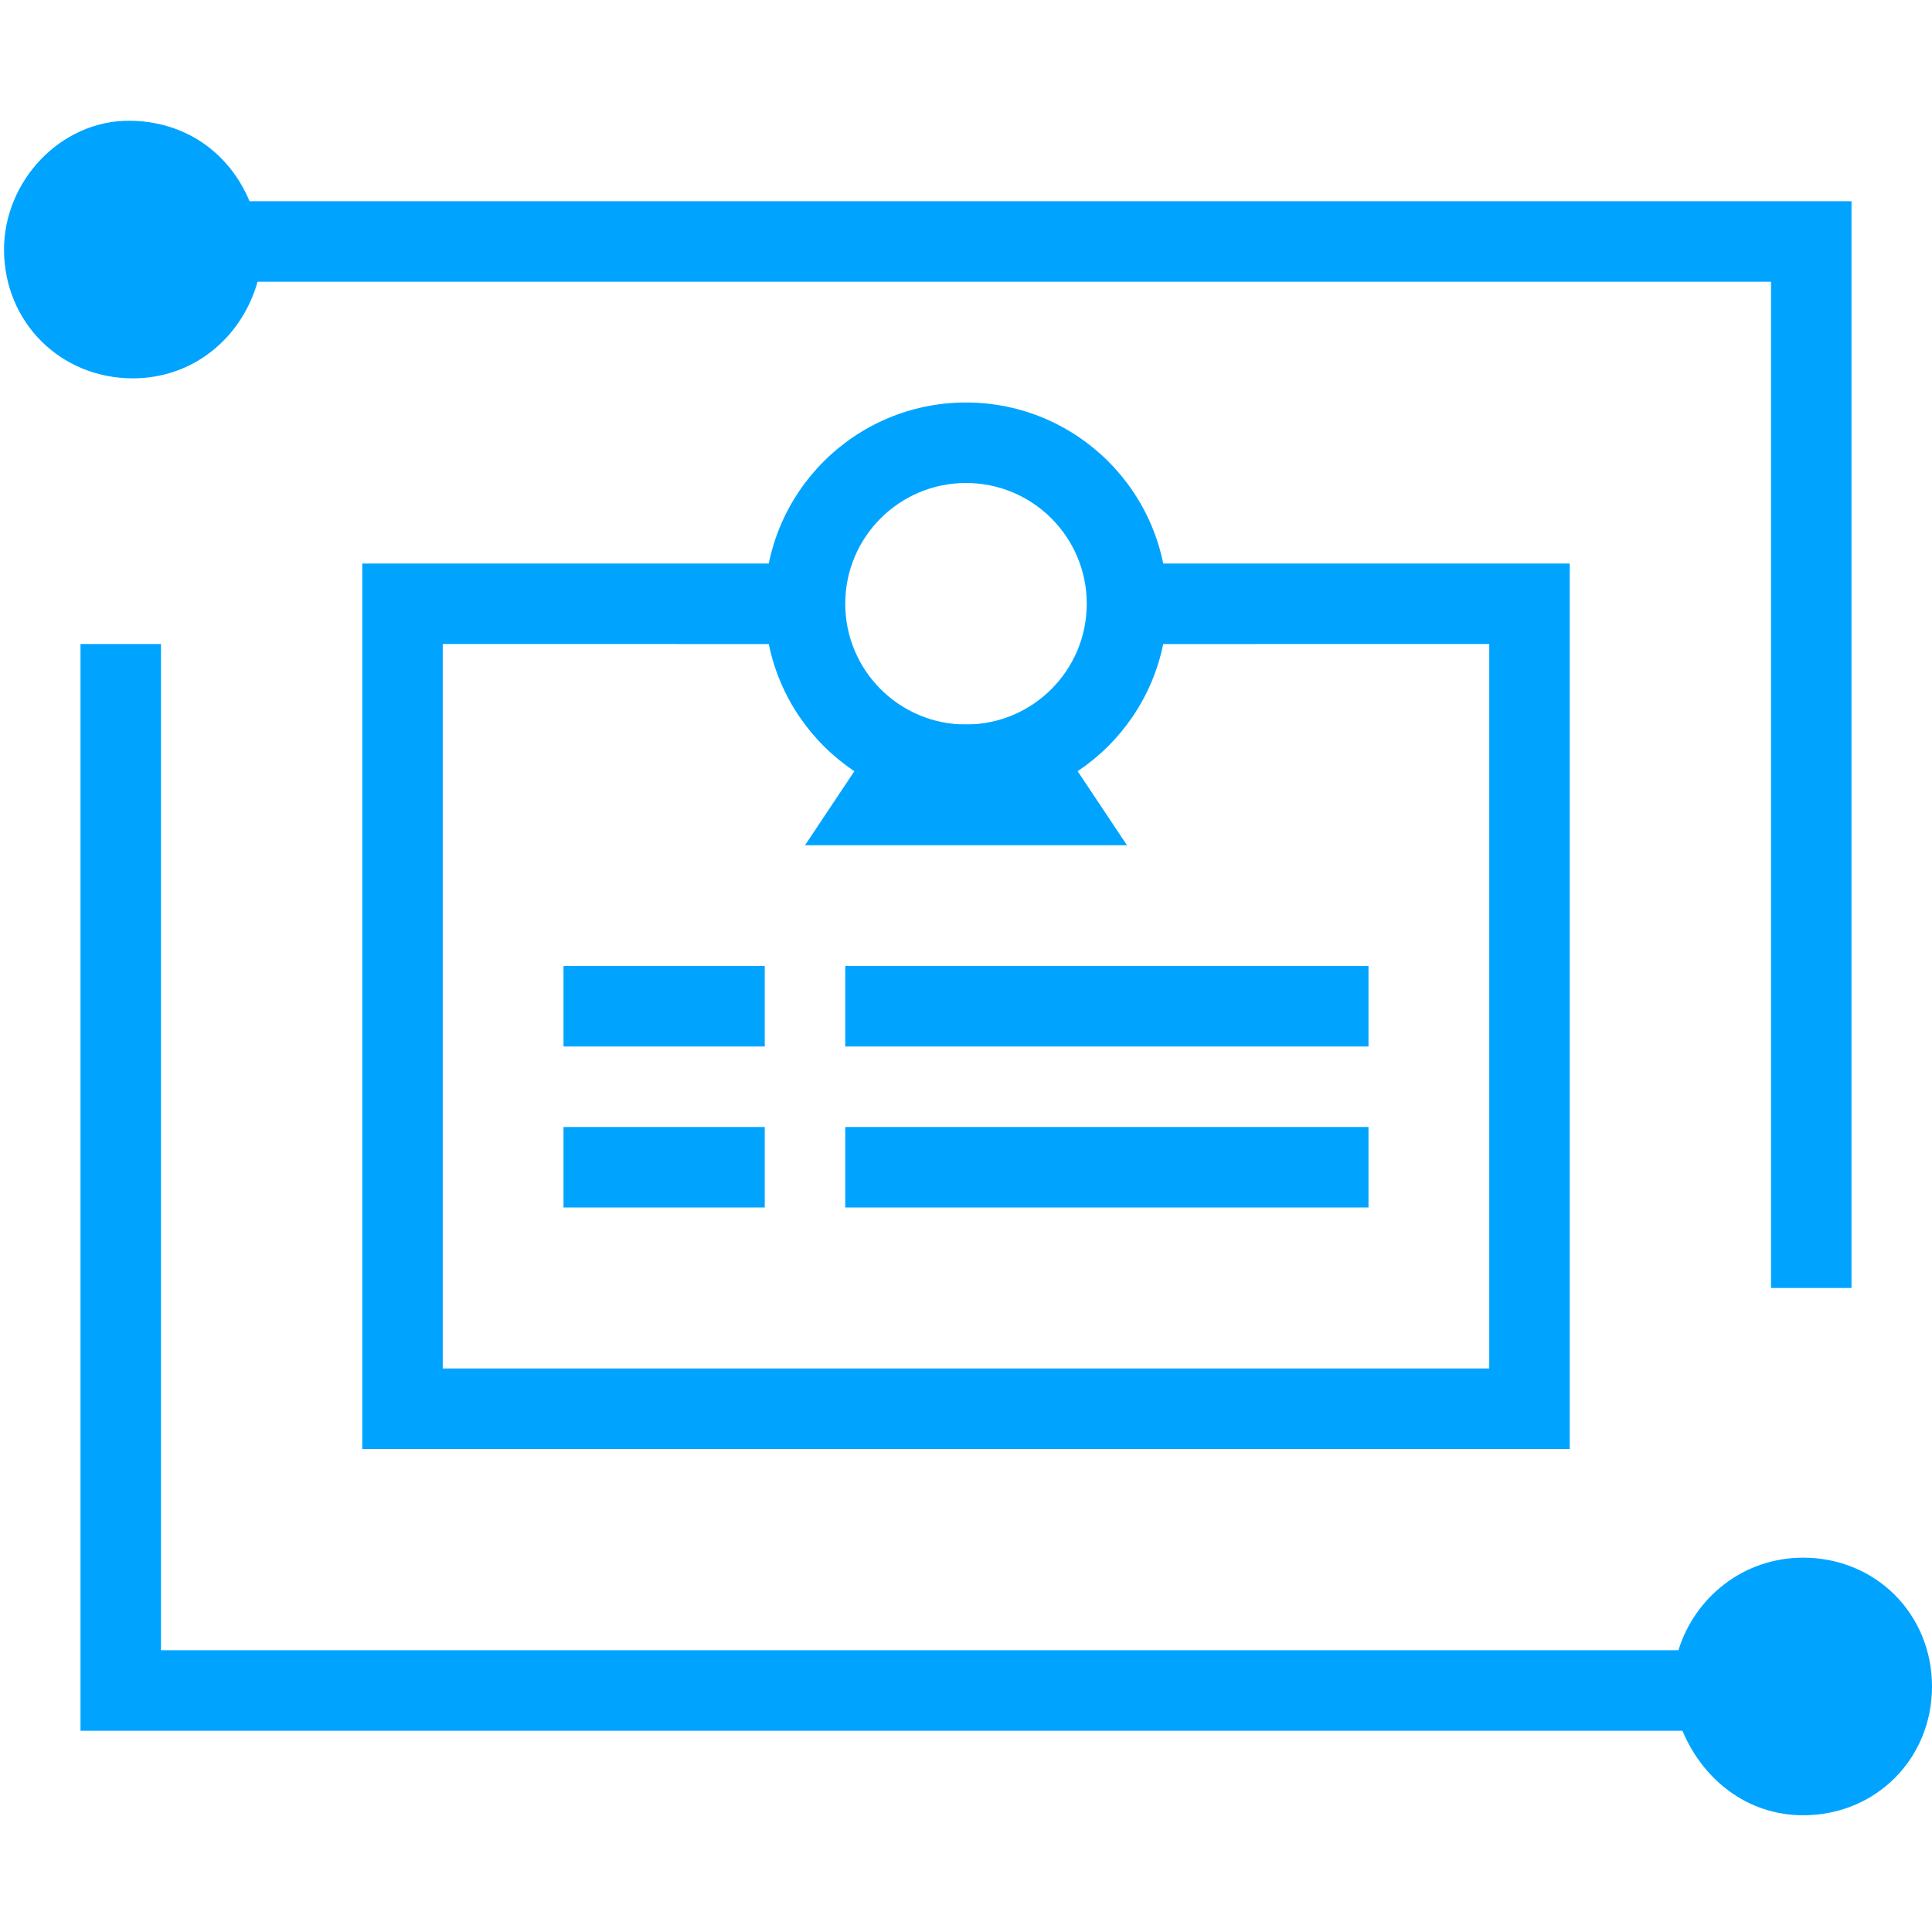 <?xml version="1.0" encoding="UTF-8"?>
<svg width="48px" height="48px" viewBox="0 0 48 48" version="1.1" xmlns="http://www.w3.org/2000/svg" xmlns:xlink="http://www.w3.org/1999/xlink">
    <!-- Generator: Sketch 57.1 (83088) - https://sketch.com -->
    <title>营业执照-48-蓝</title>
    <desc>Created with Sketch.</desc>
    <g id="营业执照-48-蓝" stroke="none" stroke-width="1" fill="none" fill-rule="evenodd">
        <path d="M6.4,7 L44,7 L44,32 L46,32 L46,5 L6.2,5 C5.7,3.8 4.6,3 3.2,3 C1.5,3 0.1,4.5 0.1,6.2 C0.1,8 1.5,9.4 3.3,9.4 C4.8,9.4 6,8.4 6.4,7 Z" id="Path" fill="#00A4FF" fill-rule="nonzero"></path>
        <path d="M44.8,38.7 C43.3,38.7 42.1,39.7 41.7,41 L4,41 L4,16 L2,16 L2,43 L41.8,43 C42.3,44.2 43.4,45.1 44.8,45.1 C46.6,45.1 48,43.7 48,41.9 C48,40.1 46.6,38.7 44.8,38.7 Z" id="Path" fill="#00A4FF" fill-rule="nonzero"></path>
        <path d="M39,14 L39,36 L9,36 L9,14 L20.126,14 C20.044,14.32 20,14.655 20,15 C20,15.346 20.044,15.681 20.126,16.001 L11,16 L11,34 L37,34 L37,16 L27.874,16.001 C27.956,15.681 28,15.346 28,15 C28,14.655 27.956,14.32 27.874,14 L39,14 Z" id="形状结合" fill="#00A4FF" fill-rule="nonzero"></path>
        <path d="M24,20 C26.761,20 29,17.761 29,15 C29,12.239 26.761,10 24,10 C21.239,10 19,12.239 19,15 C19,17.761 21.239,20 24,20 Z M24,18 C22.343,18 21,16.657 21,15 C21,13.343 22.343,12 24,12 C25.657,12 27,13.343 27,15 C27,16.657 25.657,18 24,18 Z" id="椭圆形" fill="#00A4FF" fill-rule="nonzero"></path>
        <polygon id="矩形" fill="#00A4FF" points="22 18 26 18 28 21 20 21"></polygon>
        <rect id="矩形" fill="#00A4FF" x="21" y="24" width="13" height="2"></rect>
        <rect id="矩形备份-2" fill="#00A4FF" x="14" y="24" width="5" height="2"></rect>
        <rect id="矩形备份-3" fill="#00A4FF" x="14" y="28" width="5" height="2"></rect>
        <rect id="矩形备份" fill="#00A4FF" x="21" y="28" width="13" height="2"></rect>
    </g>
</svg>